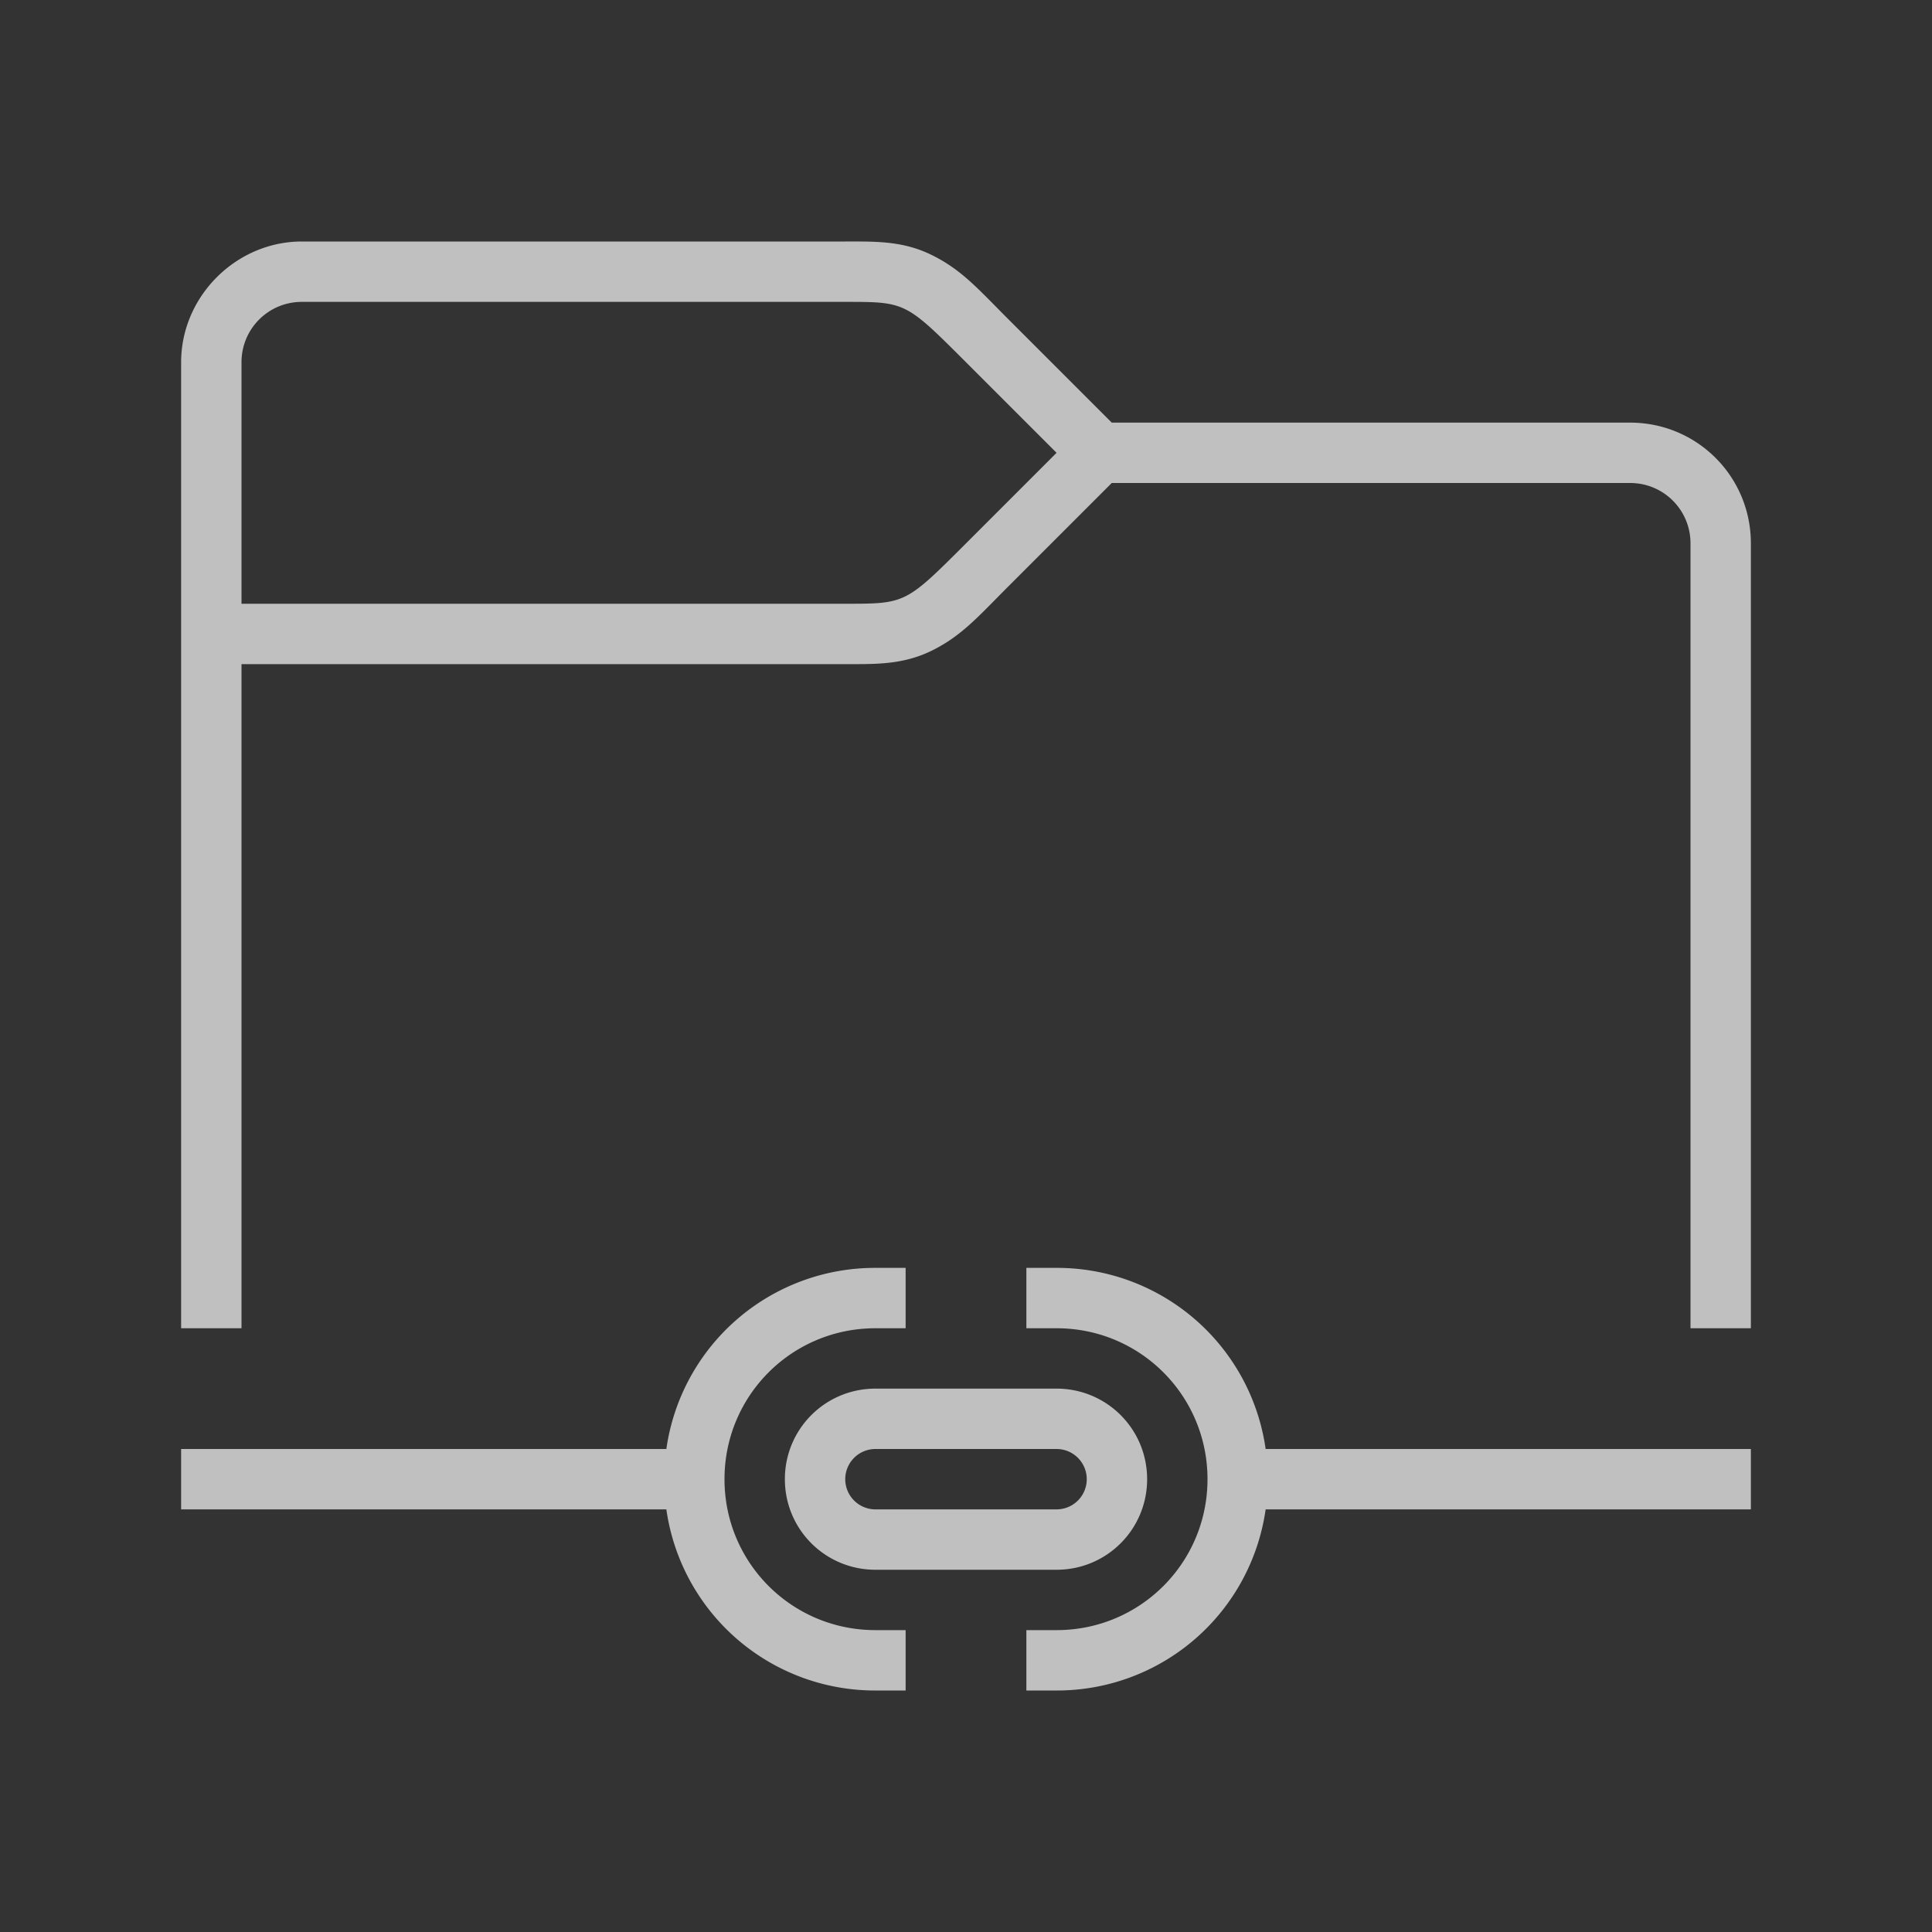 <svg xmlns="http://www.w3.org/2000/svg" viewBox="0 0 32 32">
    <rect x="0" y="0" width="32" height="32" fill="#333333" stroke="none"/>
    <path fill="currentColor" d="M5 4c-1.09 0-2 .91-2 2v16h1V11h10c.5 0 .959.014 1.447-.23.489-.245.76-.563 1.26-1.063L18.414 8H27c.554 0 1 .446 1 1v13h1V9c0-1.108-.892-2-2-2h-8.586l-1.707-1.707c-.5-.5-.771-.818-1.26-1.062C14.96 3.986 14.5 4 14 4H5zm0 1h9c1 0 1 0 2 1l1.5 1.5L16 9c-1 1-1 1-2 1H4V6c0-.554.446-1 1-1zm9.5 16a3.49 3.49 0 0 0-3.463 3H3v1h8.037a3.49 3.49 0 0 0 3.463 3h.5v-1h-.5c-1.385 0-2.5-1.115-2.5-2.5s1.115-2.5 2.5-2.5h.5v-1h-.5zm2.5 0v1h.5c1.385 0 2.5 1.115 2.5 2.5S18.885 27 17.5 27H17v1h.5a3.49 3.49 0 0 0 3.463-3H29v-1h-8.037a3.49 3.49 0 0 0-3.463-3H17zm-2.5 2c-.831 0-1.5.669-1.5 1.5s.669 1.5 1.5 1.5h3c.831 0 1.5-.669 1.5-1.5s-.669-1.5-1.5-1.5h-3zm0 1h3a.499.499 0 1 1 0 1h-3a.499.499 0 1 1 0-1z" style="color:#fdfdfd;opacity:.7"/>
</svg>
